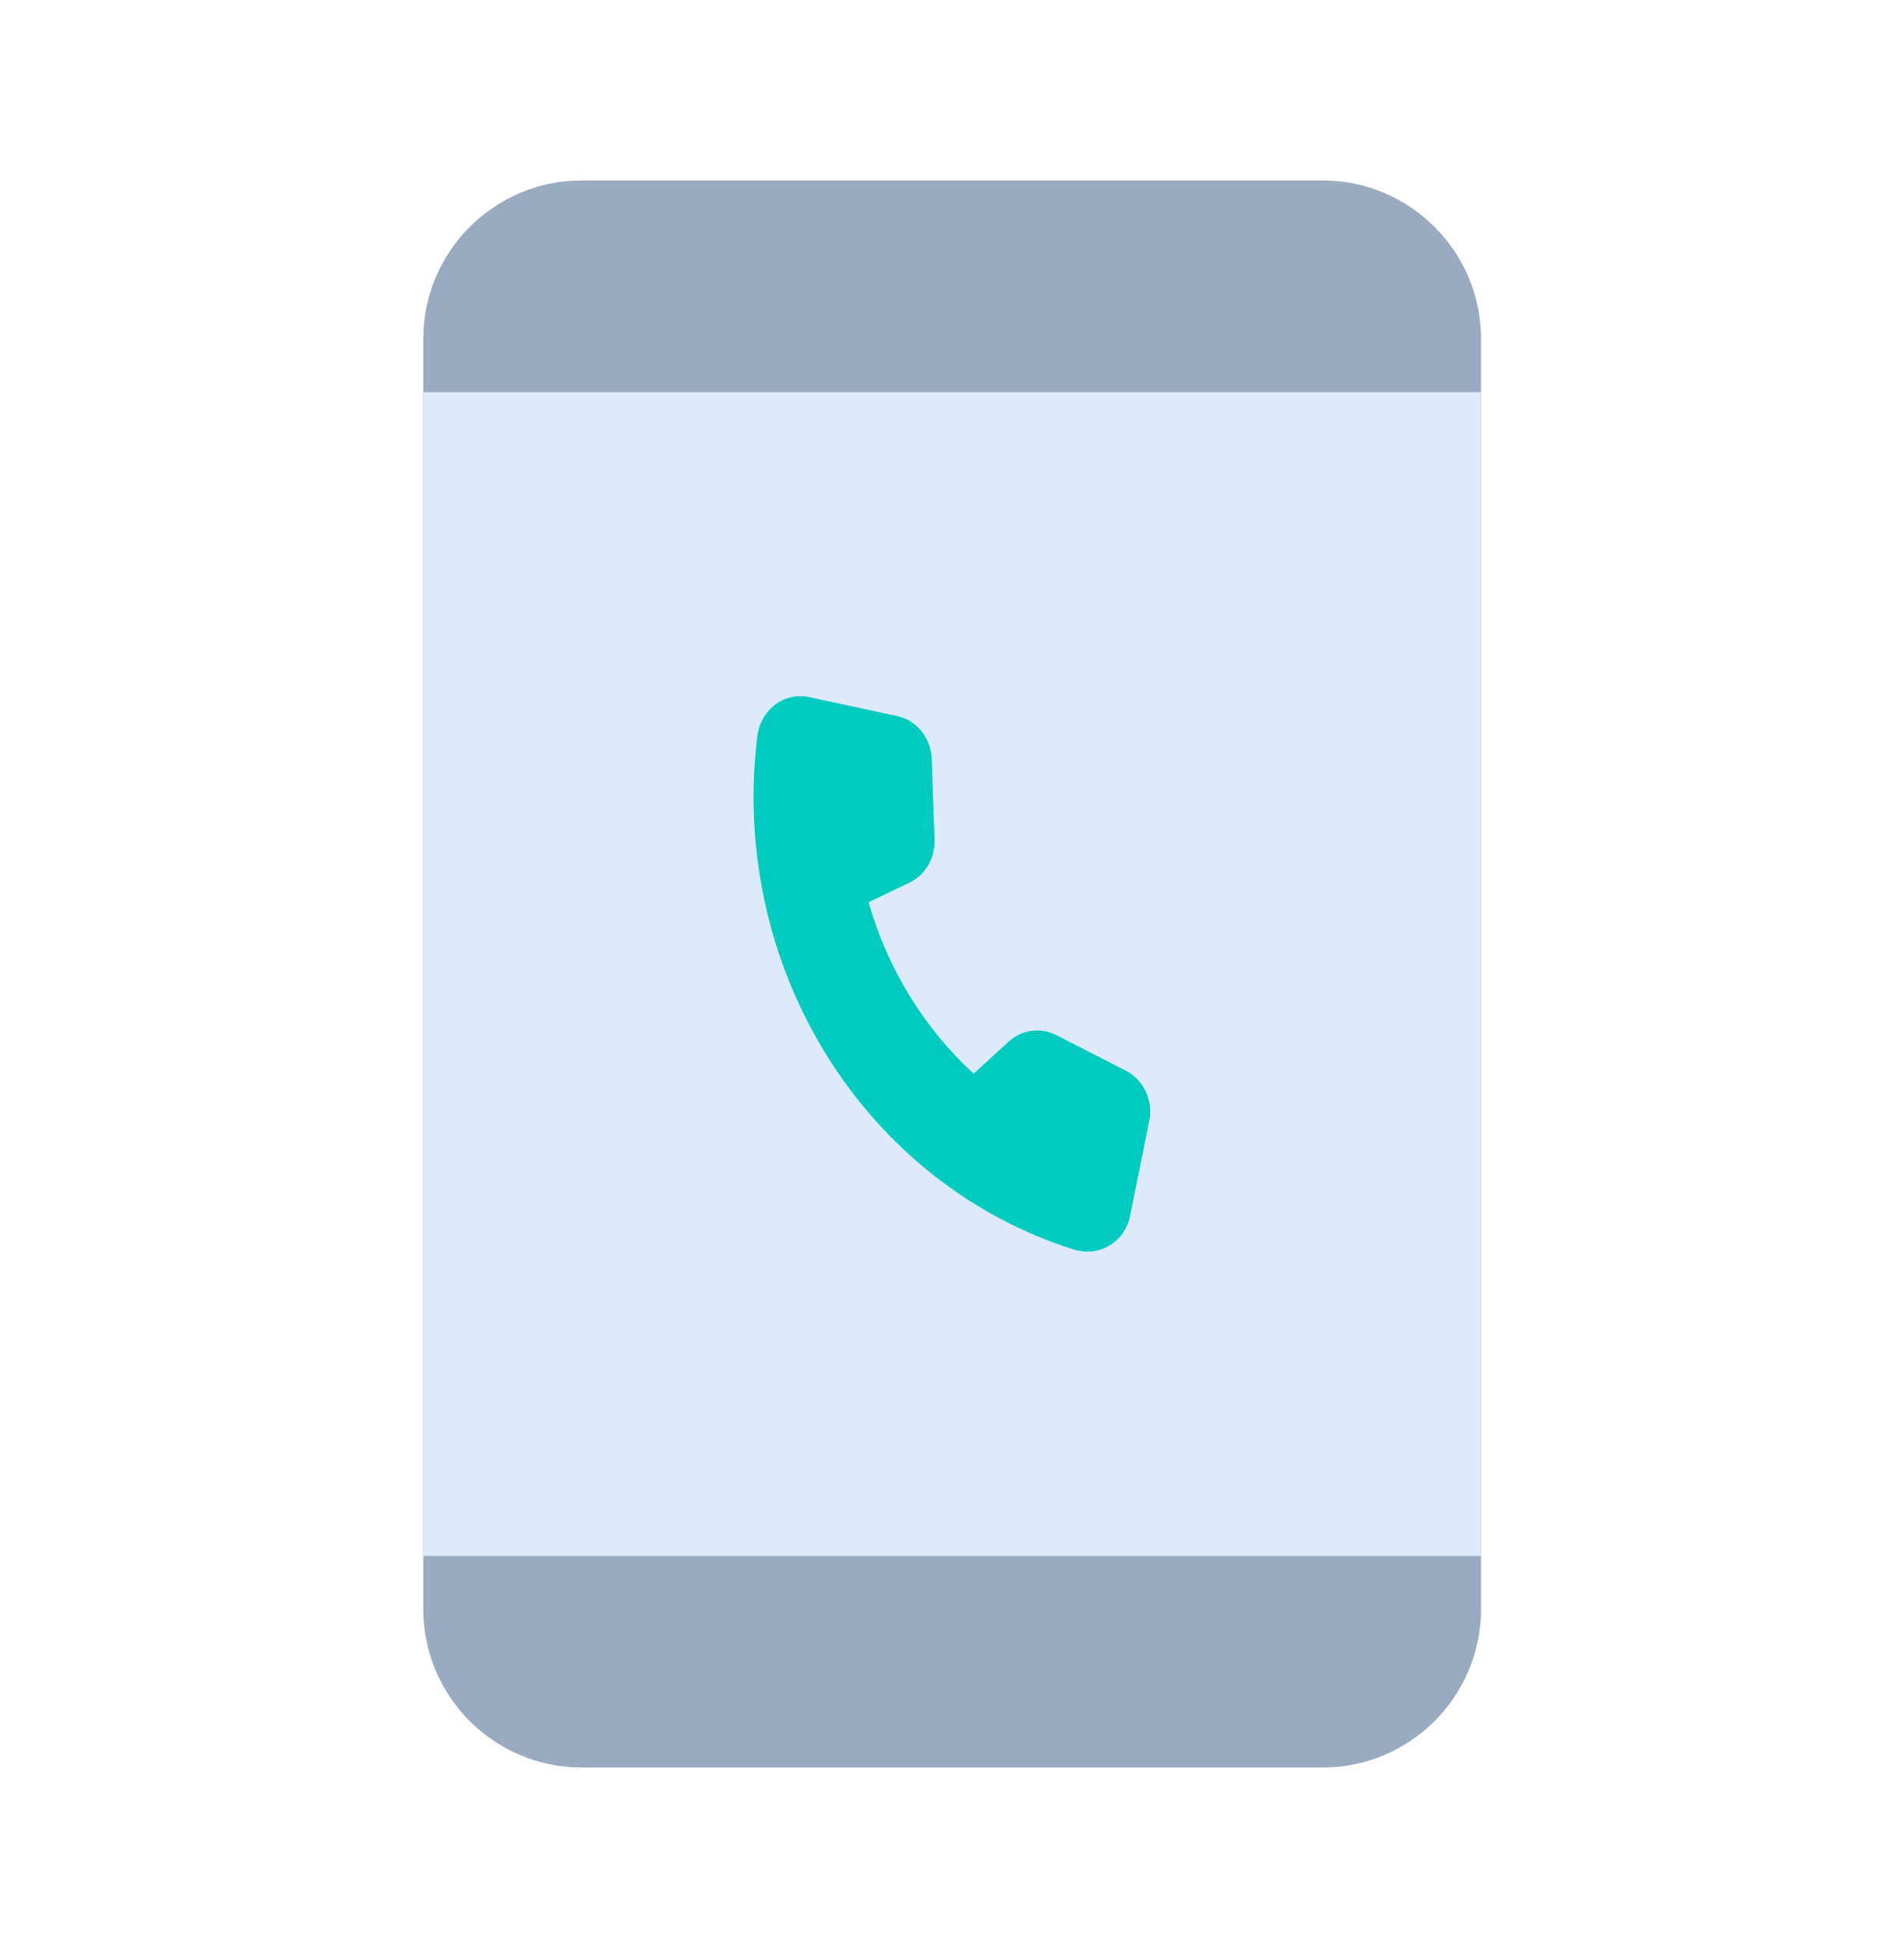 <svg width="44" height="45" viewBox="0 0 44 45" fill="none" xmlns="http://www.w3.org/2000/svg">
<path d="M9.781 7.835C9.781 5.81 11.423 4.168 13.448 4.168H30.559C32.584 4.168 34.226 5.81 34.226 7.835V37.168C34.226 39.193 32.584 40.835 30.559 40.835H13.448C11.423 40.835 9.781 39.193 9.781 37.168V7.835Z" fill="#99ABC1"/>
<path d="M9.781 9.059H34.226V35.947H9.781V9.059Z" fill="#DCEAFC"/>
<path d="M24.913 28.891C24.887 28.885 24.861 28.879 24.835 28.873C22.47 28.134 20.434 26.533 19.09 24.358C17.746 22.184 17.183 19.577 17.501 17.006C17.519 16.86 17.566 16.721 17.638 16.595C17.71 16.469 17.806 16.36 17.92 16.275C18.031 16.192 18.157 16.134 18.29 16.104C18.424 16.075 18.561 16.075 18.695 16.104L20.736 16.544C20.955 16.592 21.152 16.715 21.296 16.894C21.44 17.073 21.523 17.298 21.532 17.532L21.597 19.403C21.605 19.609 21.554 19.813 21.45 19.989C21.347 20.165 21.197 20.304 21.018 20.39L20.072 20.844C20.51 22.378 21.352 23.751 22.5 24.804L23.311 24.063C23.459 23.927 23.642 23.841 23.837 23.814C24.032 23.787 24.23 23.821 24.406 23.912L26.017 24.736C26.218 24.838 26.381 25.008 26.479 25.219C26.578 25.43 26.605 25.67 26.558 25.9L26.115 28.09C26.088 28.23 26.032 28.362 25.953 28.479C25.874 28.595 25.772 28.692 25.655 28.765C25.431 28.903 25.167 28.948 24.913 28.891Z" fill="#00CBC1"/>
</svg>
